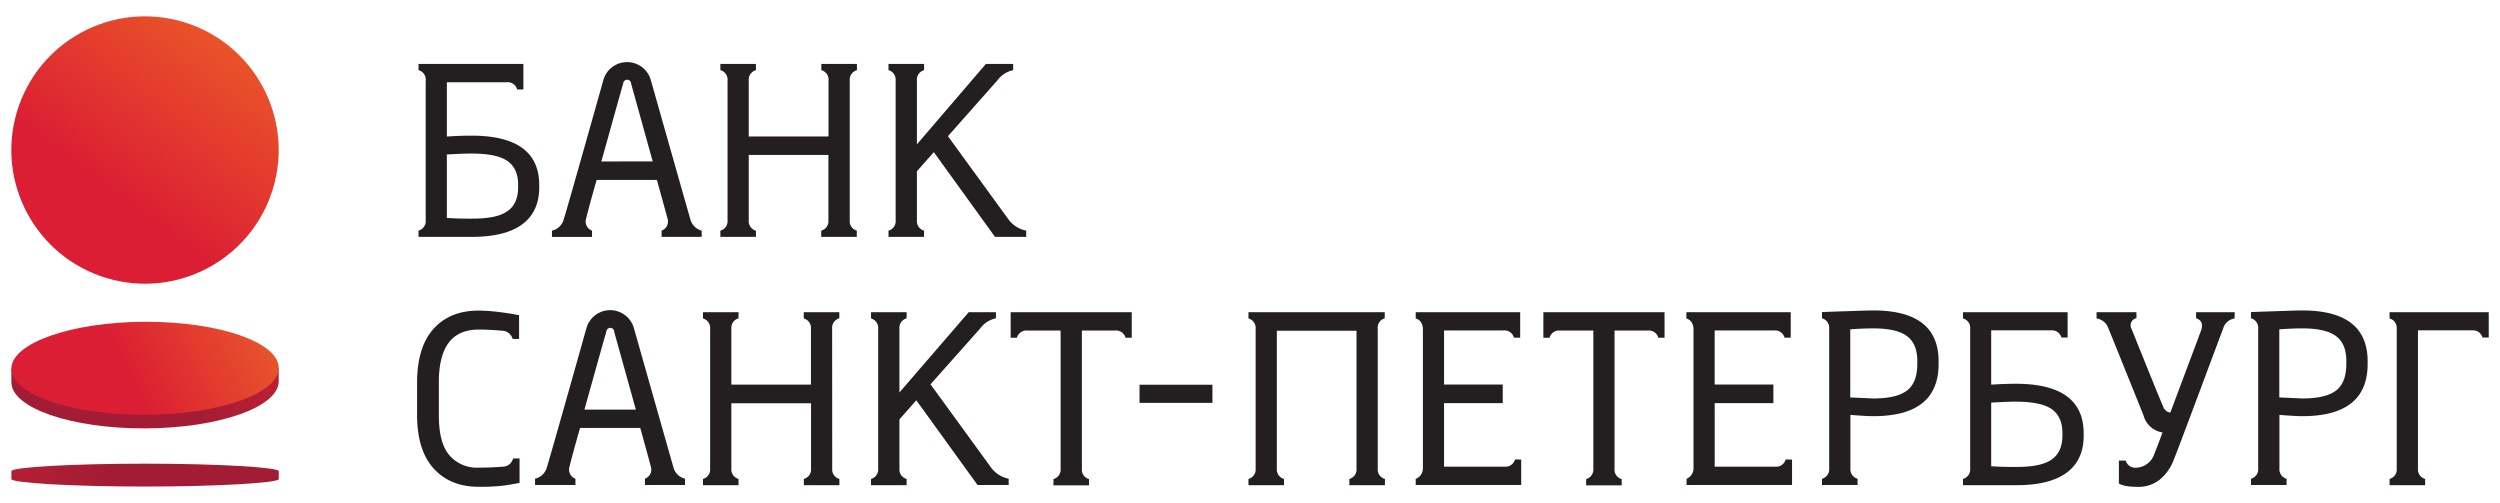 <svg id="Layer_1" data-name="Layer 1" xmlns="http://www.w3.org/2000/svg" xmlns:xlink="http://www.w3.org/1999/xlink" viewBox="0 0 632.56 127.28"><defs><style>.cls-1{fill:#231f20;}.cls-2{fill:url(#New_Gradient_Swatch_3);}.cls-3{fill:url(#New_Gradient_Swatch_1);}.cls-4{fill:url(#New_Gradient_Swatch_2);}.cls-5{fill:url(#New_Gradient_Swatch_1-2);}</style><linearGradient id="New_Gradient_Swatch_3" x1="-1016.07" y1="-510.43" x2="-990.53" y2="-592.65" gradientTransform="translate(-486.87 1049.97) rotate(90)" gradientUnits="userSpaceOnUse"><stop offset="0" stop-color="#db1e33"/><stop offset="1" stop-color="#f57e21"/></linearGradient><linearGradient id="New_Gradient_Swatch_1" x1="118.7" y1="277.89" x2="147.74" y2="275.03" gradientTransform="translate(-35.27 -189.85) rotate(7.11)" gradientUnits="userSpaceOnUse"><stop offset="0" stop-color="#a11c34"/><stop offset="1" stop-color="#c22034"/></linearGradient><linearGradient id="New_Gradient_Swatch_2" x1="102.46" y1="274.58" x2="167.53" y2="231.26" gradientTransform="translate(-35.27 -189.85) rotate(7.11)" gradientUnits="userSpaceOnUse"><stop offset="0" stop-color="#db1e33"/><stop offset="0.87" stop-color="#f38523"/><stop offset="1" stop-color="#f79421"/></linearGradient><linearGradient id="New_Gradient_Swatch_1-2" x1="8516.05" y1="-16.36" x2="8559.62" y2="-18.1" gradientTransform="translate(8545.66 104.15) rotate(180)" xlink:href="#New_Gradient_Swatch_1"/></defs><title>bank_spb</title><path class="cls-1" d="M383.33,116.26a2.48,2.48,0,0,1-2.59,1.82l-15.36,0V102h14.85V97.3H365.38V83.61l15.09,0a2.47,2.47,0,0,1,2.59,1.82h1.58V79H358.21v1.57h0a2.85,2.85,0,0,1,1.14.7,3.27,3.27,0,0,1,.68,1.88v35.45a2.88,2.88,0,0,1-1.76,2.55l-.06,0h0v1.57h26.69v-6.45Z"/><path class="cls-1" d="M451.81,116.26a2.48,2.48,0,0,1-2.6,1.82l-15.35,0V102h14.85V97.3H433.85V83.61l15.1,0a2.48,2.48,0,0,1,2.58,1.82h1.57V79H426.69v1.57h0a2.84,2.84,0,0,1,1.13.7,3.21,3.21,0,0,1,.68,1.88v35.45a2.87,2.87,0,0,1-1.76,2.55l0,0h0v1.57h26.69v-6.45Z"/><path class="cls-1" d="M350.37,80.54V79H315.89v1.58a2.49,2.49,0,0,1,1.82,2.59v35.42a2.48,2.48,0,0,1-1.82,2.59v1.58h9v-1.58a2.47,2.47,0,0,1-1.82-2.59c0-.63,0-34.91,0-34.91h20.16s0,34,0,34.91a2.47,2.47,0,0,1-1.81,2.59v1.58h9v-1.58a2.46,2.46,0,0,1-1.82-2.59V83.13A2.47,2.47,0,0,1,350.37,80.54Z"/><circle class="cls-2" cx="36.7" cy="37.97" r="33.82" transform="translate(-11.32 59.95) rotate(-70.58)"/><path class="cls-3" d="M70.52,93.07v3.42c0,6.5-15.09,11.83-33.78,11.9S2.91,103.24,2.88,96.73V93.32Z"/><path class="cls-4" d="M70.52,93.07c0,6.51-15.1,11.83-33.78,11.89S2.89,99.81,2.87,93.32,18,81.48,36.66,81.42,70.49,86.57,70.52,93.07Z"/><path class="cls-5" d="M2.88,119.22c0-1,15.14-1.9,33.83-1.9s33.82.94,33.82,1.9v2c0,.94-15.14,1.89-33.82,1.89s-33.83-.94-33.83-1.89Z"/><path class="cls-1" d="M306.78,101.93H288.33V97.35h18.44Z"/><path class="cls-1" d="M129.82,116a2.69,2.69,0,0,1-2.48,2.07s-2.75.25-6.2.25a9.13,9.13,0,0,1-7.63-3.37c-1.76-2.24-2.47-5.57-2.47-10V96.76c0-8.92,3.26-13.37,10.1-13.37,3,0,6.08.3,6.08.3a2.83,2.83,0,0,1,2.49,2.07h1.63v-6s-1.88-.4-4.3-.71a45,45,0,0,0-5.95-.46q-7.25,0-11.4,4.62t-4.16,13.59v8.19q0,8.91,4.19,13.55c2.79,3.07,6.58,4.63,11.38,4.63a47.87,47.87,0,0,0,6.49-.33c1.67-.22,3.87-.66,3.87-.66V116Z"/><path class="cls-1" d="M565.44,79h-9.78V80.5c1.3.52,1.93,1.35,1.17,3.38s-7.69,20.52-7.69,20.52a2.26,2.26,0,0,1-1.64-1.14c-.62-1.25-7.72-18.94-8.18-20.07a1.84,1.84,0,0,1,1.25-2.69V79H530.48v1.58a3.75,3.75,0,0,1,3,2.51c.48,1.12,8.29,20.53,8.88,22a5.9,5.9,0,0,0,4.81,4.33s-1.09,3-2.05,5.38a5.06,5.06,0,0,1-4.84,3.55,2.57,2.57,0,0,1-2.44-1.8h-1.71v5.79s1.11.84,4.44.84a8.7,8.7,0,0,0,5.76-1.71,11.89,11.89,0,0,0,3.7-5.19c1.07-2.5,11.89-31.68,12.47-33.11a3.51,3.51,0,0,1,2.91-2.59Z"/><path class="cls-1" d="M174.66,55.42c-.13-.38-10-35.21-10-35.21a6.24,6.24,0,0,0-12,.06s-9.19,32.71-10,35.16a4,4,0,0,1-3,2.93v1.59h10.14V58.35a2.43,2.43,0,0,1-1.54-2.89c1-4.06,2.71-9.94,2.71-9.94h15.24s2.46,8.87,2.73,9.94a2.43,2.43,0,0,1-1.54,2.89v1.59h10.14V58.35A4,4,0,0,1,174.66,55.42Zm-22.5-14.57s5.35-19.22,5.53-19.72a1,1,0,0,1,2,.08c.17.56,5.46,19.63,5.46,19.63Z"/><path class="cls-1" d="M170.38,118.2c-.12-.38-10-35.22-10-35.22a6.24,6.24,0,0,0-12,.05s-9.19,32.71-10,35.16a4,4,0,0,1-3,2.93v1.59H145.6v-1.59a2.43,2.43,0,0,1-1.54-2.89c1-4.07,2.71-9.95,2.71-9.95H162s2.46,8.87,2.72,9.95a2.43,2.43,0,0,1-1.54,2.89v1.59h10.14v-1.59A4,4,0,0,1,170.38,118.2Zm-22.5-14.57s5.35-19.22,5.54-19.71a1,1,0,0,1,2,.08c.16.56,5.46,19.64,5.46,19.64Z"/><path class="cls-1" d="M215,20.35a2.47,2.47,0,0,1,1.82-2.59V16.17h-9v1.58a2.48,2.48,0,0,1,1.82,2.59V34.53H189.45V20.35a2.47,2.47,0,0,1,1.82-2.59V16.17h-9v1.58a2.47,2.47,0,0,1,1.82,2.59V55.77a2.48,2.48,0,0,1-1.82,2.59v1.58h9V58.36a2.48,2.48,0,0,1-1.82-2.59V39.2h20.16V55.77a2.48,2.48,0,0,1-1.82,2.59v1.58h9V58.36A2.48,2.48,0,0,1,215,55.77Z"/><path class="cls-1" d="M210.55,83.13a2.47,2.47,0,0,1,1.82-2.59V79h-9v1.58a2.47,2.47,0,0,1,1.82,2.59V97.31H185.05s0-13.61,0-14.18a2.48,2.48,0,0,1,1.82-2.59V79h-9v1.58a2.47,2.47,0,0,1,1.81,2.59v35.42a2.47,2.47,0,0,1-1.81,2.59v1.58h9v-1.58a2.48,2.48,0,0,1-1.82-2.59c0-.67,0-16.56,0-16.56h20.16v16.56a2.47,2.47,0,0,1-1.82,2.59v1.58h9v-1.58a2.47,2.47,0,0,1-1.82-2.59Z"/><path class="cls-1" d="M255.35,55.76l-15.5-21.3,12.51-14.12a6.67,6.67,0,0,1,4-2.59V16.17h-6.9L232,36.52V20.35a2.46,2.46,0,0,1,1.81-2.59V16.17h-9v1.58a2.47,2.47,0,0,1,1.81,2.59V55.77a2.47,2.47,0,0,1-1.81,2.59v1.58h9V58.36A2.47,2.47,0,0,1,232,55.77V43.33l4.28-4.83,15.48,21.43h7.89V58.35A7.31,7.31,0,0,1,255.35,55.76Z"/><path class="cls-1" d="M250.94,118.54l-15.5-21.3L248,83.12a6.65,6.65,0,0,1,4-2.59V79h-6.9L227.58,99.3V83.13a2.47,2.47,0,0,1,1.81-2.59V79h-9v1.58a2.47,2.47,0,0,1,1.81,2.59v35.42a2.47,2.47,0,0,1-1.81,2.59v1.58h9v-1.58a2.47,2.47,0,0,1-1.81-2.59V106.11l4.27-4.83,15.48,21.43h7.89v-1.58A7.33,7.33,0,0,1,250.94,118.54Z"/><path class="cls-1" d="M119.26,34.32c-1.78,0-3.86.07-6.19.23V20.81h15.19a2.48,2.48,0,0,1,2.59,1.82h1.58V16.17H105.9v1.58a2.43,2.43,0,0,1,1.81,2.56c0,.64,0,34.69,0,35.45a2.47,2.47,0,0,1-1.82,2.59v1.58h13.64c11.1,0,16.91-4.29,16.91-12.53v-.54Q136.45,34.31,119.26,34.32ZM131.1,47.4q0,4.14-2.67,6c-1.78,1.28-4.49,1.92-9.17,1.92-1.57,0-3.54,0-6.19-.18V39.09c2.6-.15,4.67-.24,6.19-.24q6.49,0,9.17,1.91t2.67,6Z"/><path class="cls-1" d="M510,97.1c-1.78,0-3.85.08-6.18.22V83.59H519a2.48,2.48,0,0,1,2.59,1.82h1.57V79H496.68v1.58a2.44,2.44,0,0,1,1.82,2.56v35.45a2.47,2.47,0,0,1-1.82,2.59v1.58h13.64c11.1,0,16.9-4.29,16.9-12.54v-.54Q527.22,97.09,510,97.1Zm11.84,13.08c0,2.77-.88,4.78-2.67,6.05s-4.49,1.92-9.17,1.92c-1.57,0-3.54,0-6.18-.18v-16.1c2.61-.15,4.66-.24,6.18-.24,4.33,0,7.39.64,9.17,1.92s2.67,3.29,2.67,6Z"/><path class="cls-1" d="M255.72,79v6.45h1.58a2.48,2.48,0,0,1,2.59-1.82h8.47s0,34,0,35a2.47,2.47,0,0,1-1.81,2.59v1.58h9v-1.58a2.47,2.47,0,0,1-1.81-2.59c0-.7,0-35,0-35h8.46a2.48,2.48,0,0,1,2.59,1.82h1.57V79Z"/><path class="cls-1" d="M390.51,79v6.45h1.57a2.49,2.49,0,0,1,2.6-1.82h8.47v35a2.48,2.48,0,0,1-1.82,2.59v1.58h9v-1.58a2.46,2.46,0,0,1-1.81-2.59c0-.7,0-35,0-35H417a2.47,2.47,0,0,1,2.59,1.82h1.58V79Z"/><path class="cls-1" d="M474,78.55c-1.61,0-3.72.1-6.33.18-3.32.1-6.66.23-6.66.23v1.57a2.49,2.49,0,0,1,1.82,2.59c0,.71,0,34.47,0,35.43a2.47,2.47,0,0,1-1.82,2.59v1.58h9v-1.58a2.47,2.47,0,0,1-1.81-2.59c0-.74,0-13.57,0-13.57,2.53.2,4.43.32,5.83.32q16.48,0,16.48-13.2v-.77Q490.47,78.56,474,78.55ZM485.12,92.1c0,3.14-.87,5.39-2.61,6.72s-4.57,2-8.52,2c-.32,0-2.23-.11-5.83-.26V83.33c2-.15,3.92-.24,5.83-.24,3.91,0,6.75.64,8.5,1.94s2.63,3.38,2.63,6.28Z"/><path class="cls-1" d="M582.54,78.55c-1.61,0-3.72.1-6.33.18-3.32.1-6.66.23-6.66.23v1.57a2.48,2.48,0,0,1,1.82,2.59c0,.71,0,34.47,0,35.43a2.47,2.47,0,0,1-1.81,2.59v1.58h9v-1.58a2.48,2.48,0,0,1-1.81-2.59c0-.74,0-13.57,0-13.57,2.53.2,4.43.32,5.83.32q16.48,0,16.49-13.2v-.77Q599,78.56,582.54,78.55ZM593.67,92.1c0,3.14-.86,5.39-2.6,6.72s-4.57,2-8.52,2c-.32,0-2.23-.11-5.83-.26V83.33c2-.15,3.92-.24,5.83-.24,3.91,0,6.75.64,8.5,1.94s2.63,3.38,2.63,6.28Z"/><path class="cls-1" d="M604.62,79v1.58a2.47,2.47,0,0,1,1.81,2.59v35.42a2.47,2.47,0,0,1-1.81,2.59v1.58h9v-1.58a2.47,2.47,0,0,1-1.82-2.59c0-.63,0-35,0-35l13.74,0a2.47,2.47,0,0,1,2.59,1.82h1.58V79Z"/></svg>